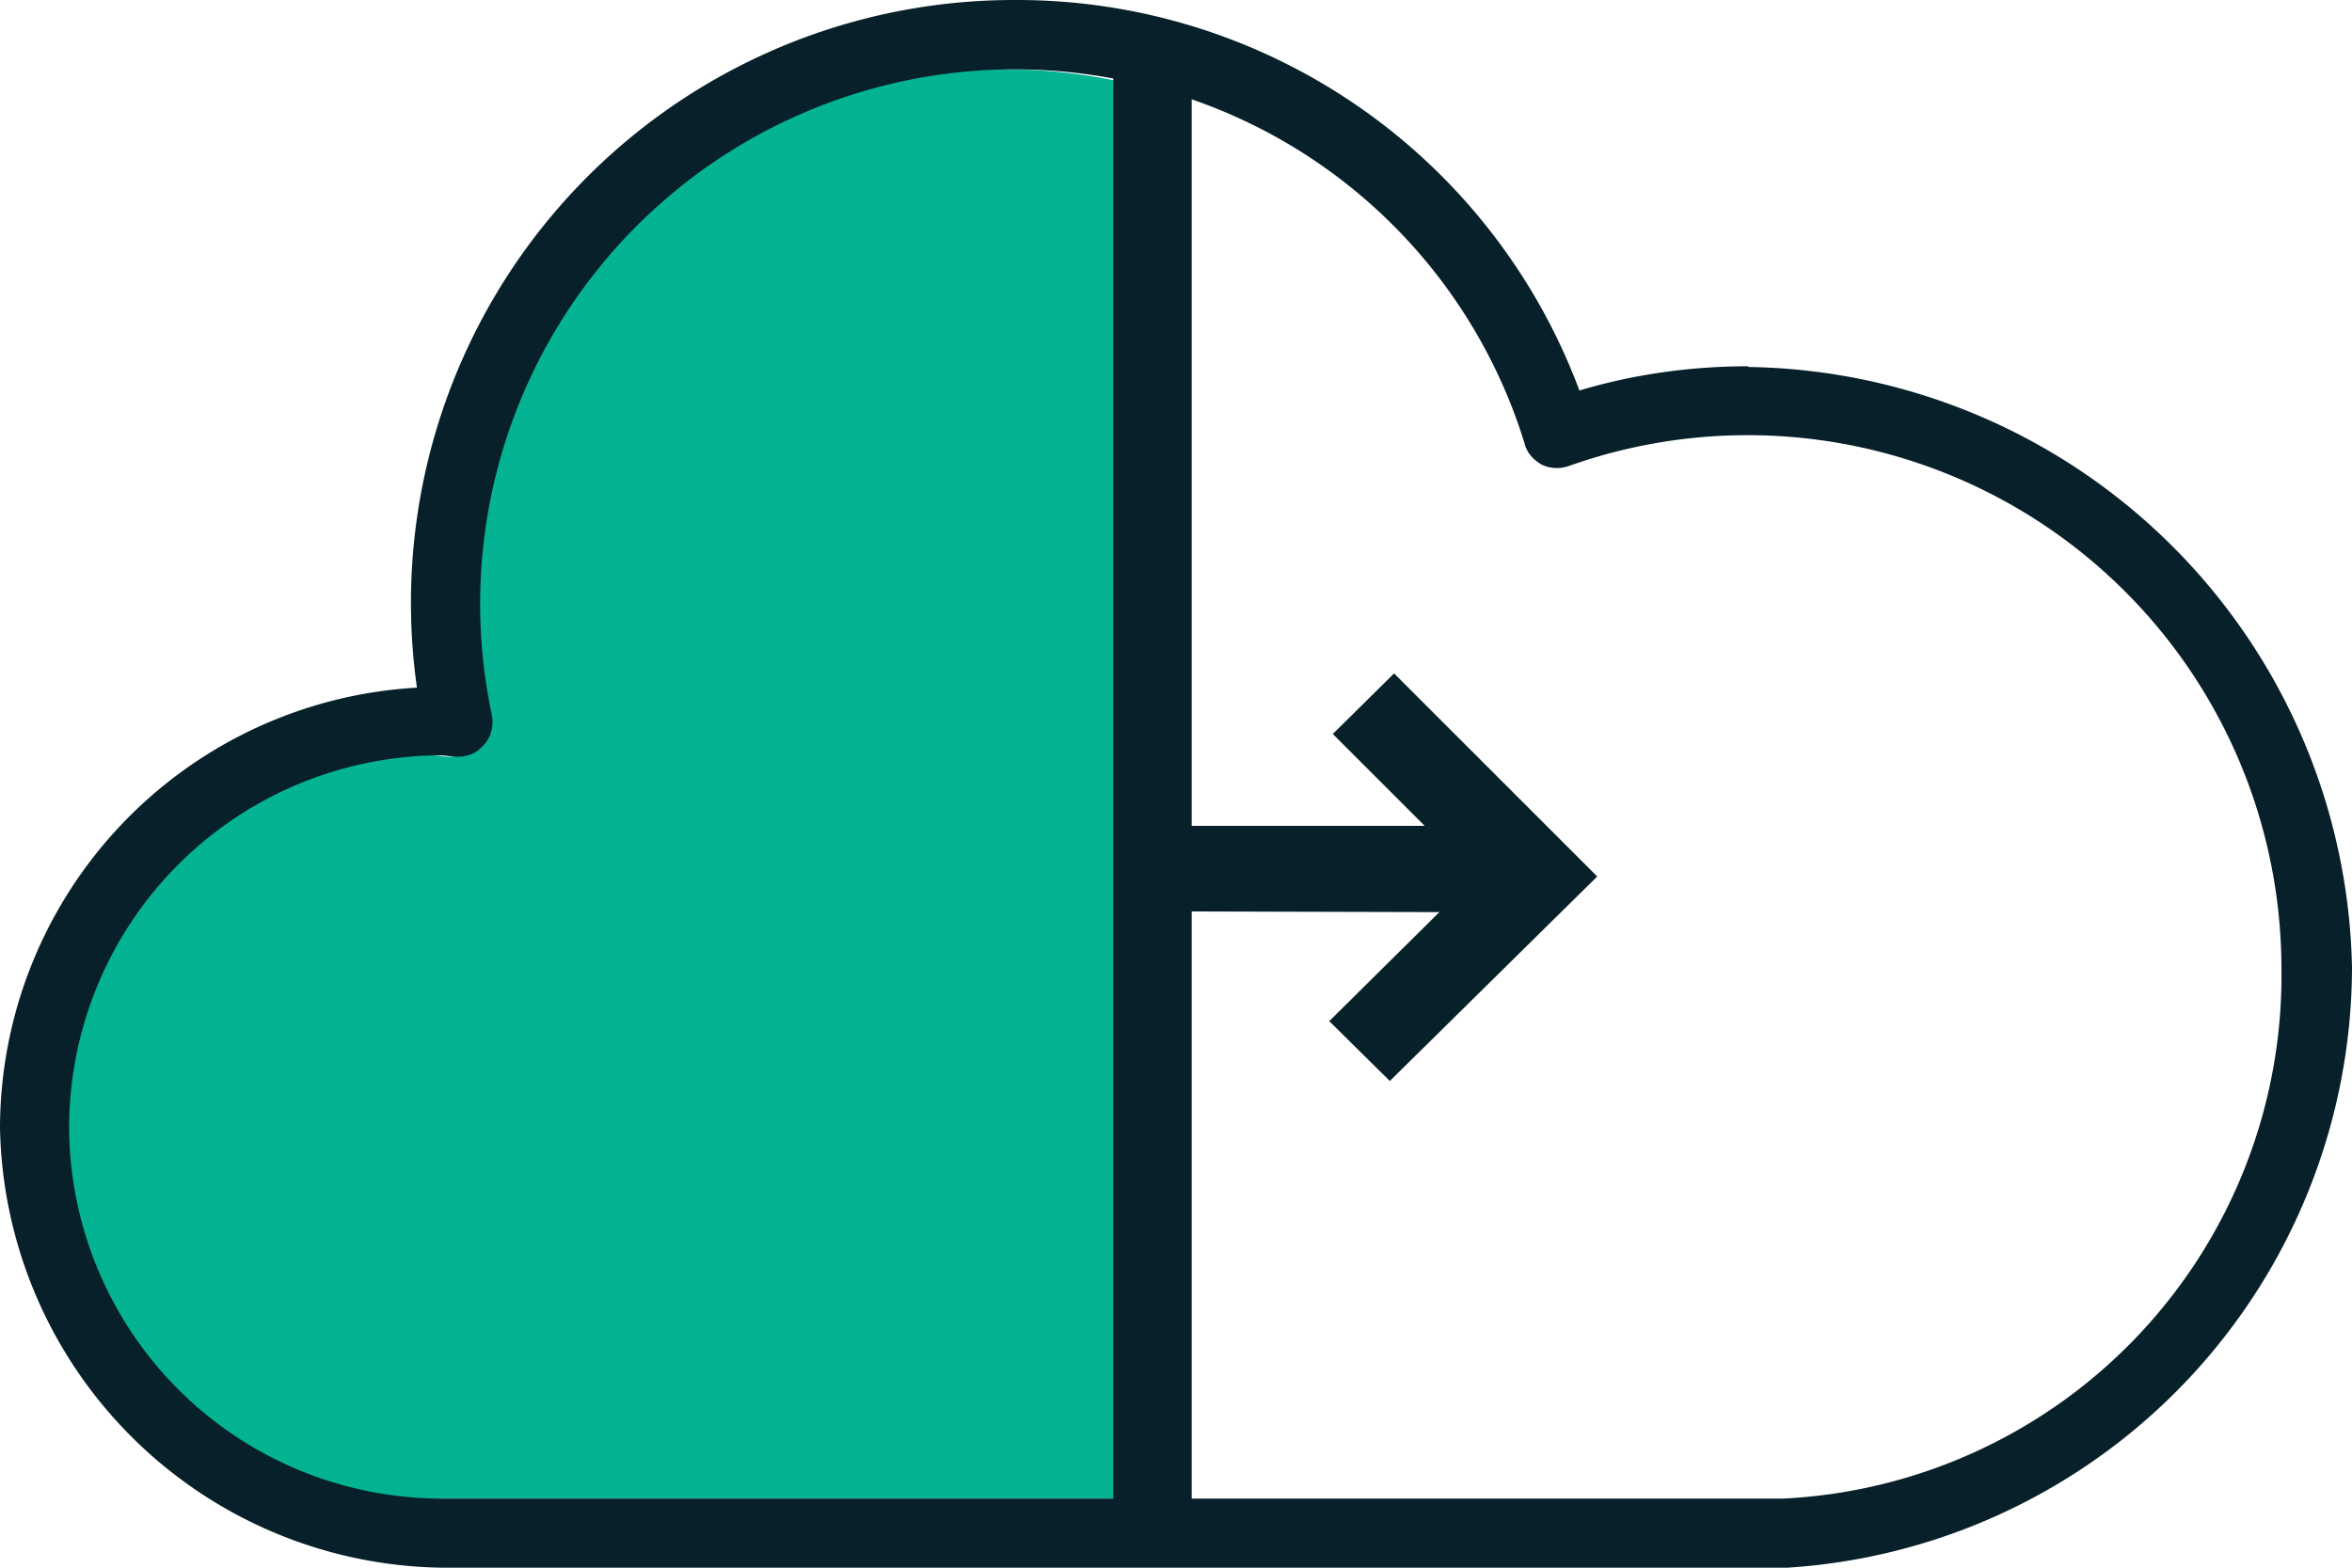 <svg xmlns="http://www.w3.org/2000/svg" viewBox="0 0 33 22">
<path fill="#04B392" d="M16.16 1.25v19.78H6.08a5.23 5.23 0 0 1-5.24-5.21 5.23 5.23 0 0 1 5.24-5.22l.2.02c.2 0 .3-.06.4-.18.09-.1.13-.26.1-.41a7.5 7.5 0 0 1 9.39-8.77Z"/>
<path fill="#082029" d="M24.53 5.14c-.8 0-1.6.11-2.37.34A8.42 8.42 0 0 0 14.23 0a8.46 8.46 0 0 0-8.38 9.65A6.2 6.2 0 0 0 0 15.82 6.29 6.29 0 0 0 6.2 22h18.88A8.46 8.46 0 0 0 33 13.58a8.6 8.6 0 0 0-8.47-8.43v-.01Zm.5 15.89H6.21a5.23 5.23 0 0 1-5.24-5.21A5.23 5.23 0 0 1 6.2 10.6l.2.02c.19 0 .3-.06.4-.18.09-.1.13-.26.1-.41a7.5 7.5 0 0 1 9.39-8.77 7.42 7.42 0 0 1 5.1 4.96c.03.13.12.23.24.3a.5.5 0 0 0 .38.02 7.49 7.49 0 0 1 10 7.04 7.35 7.35 0 0 1-6.99 7.45ZM21.05 11.6v1.2h-.86l-3.7-.01.01-1.2h4.55Z"/>
<path fill="#082029" d="m19.56 9.45 2.85 2.85-2.91 2.87-.85-.84 2.05-2.03-2-2 .86-.85ZM16.72.97h-1.1v20.66h1.1V.97Z"/>
</svg>